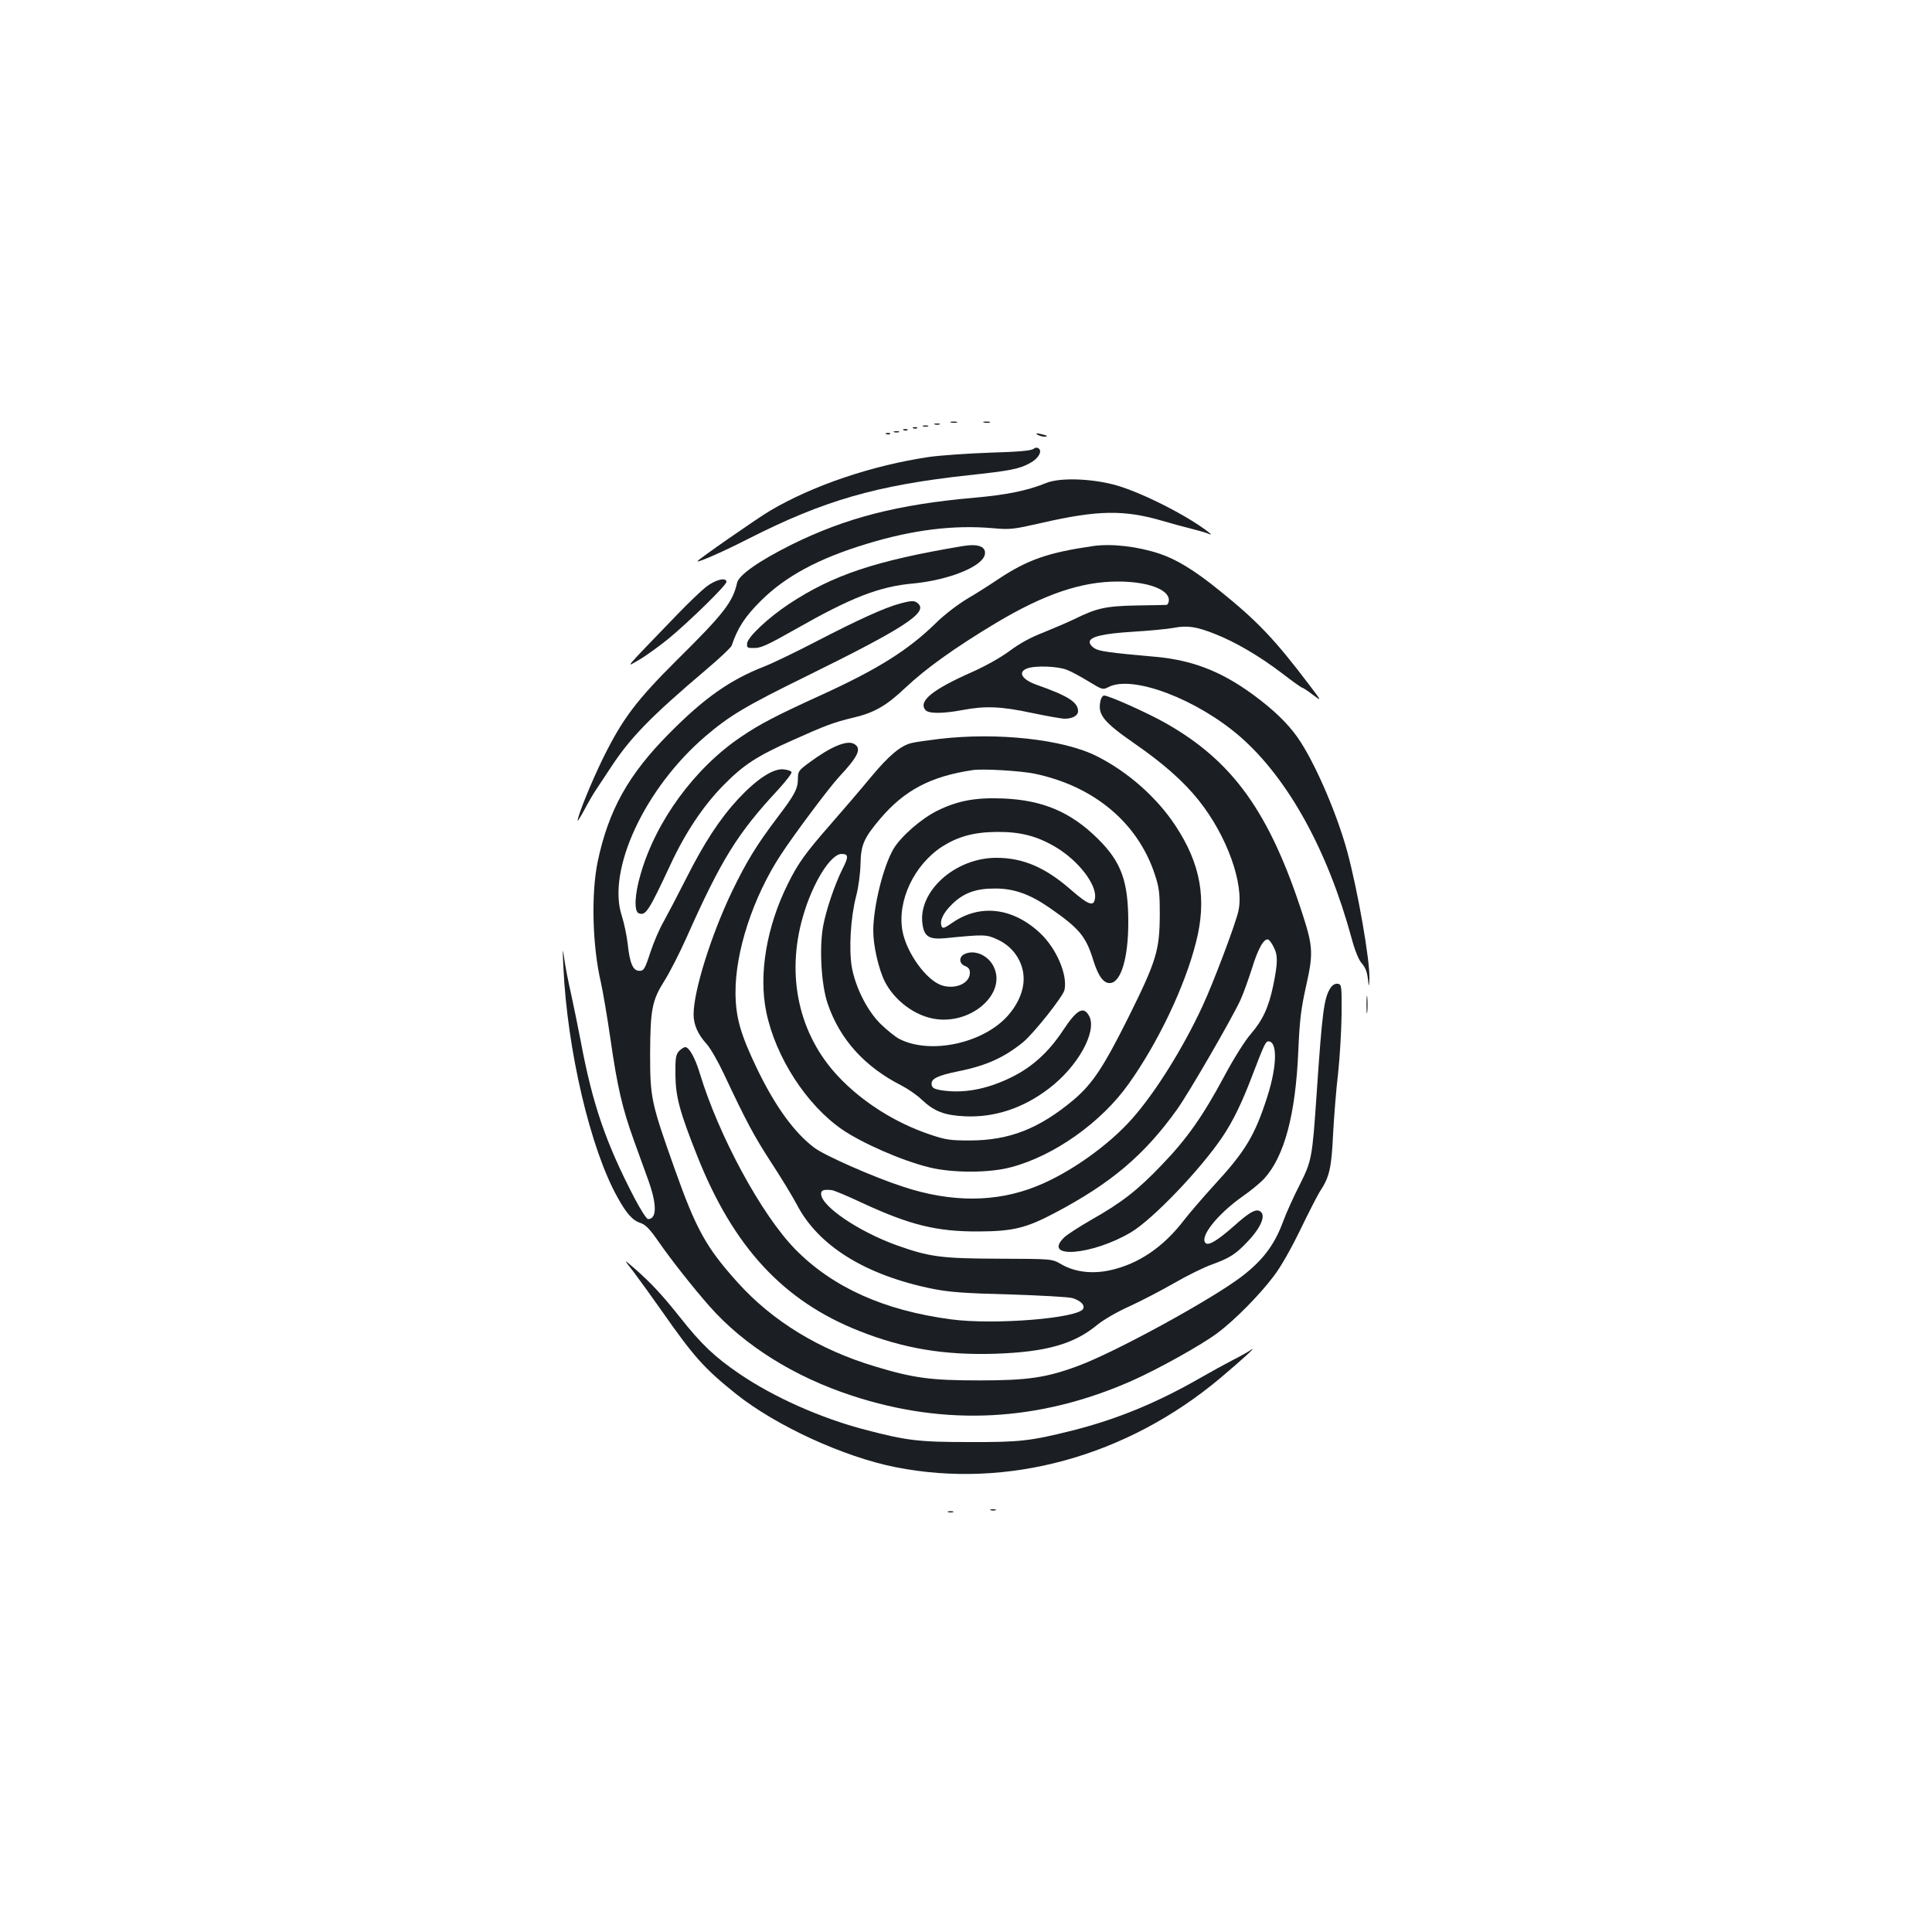 <?xml version="1.0" standalone="no"?>
<!DOCTYPE svg PUBLIC "-//W3C//DTD SVG 20010904//EN"
 "http://www.w3.org/TR/2001/REC-SVG-20010904/DTD/svg10.dtd">
<svg version="1.0" xmlns="http://www.w3.org/2000/svg"
 width="1000pt" height="1000pt" viewBox="0 0 1000 1000"
 preserveAspectRatio="xMidYMid meet">
<g transform="translate(0,1000) scale(0.1,-0.1)"
fill="#1b1f23" stroke="none">
<path d="M4923 7813 c9 -2 23 -2 30 0 6 3 -1 5 -18 5 -16 0 -22 -2 -12 -5z"/>
<path d="M5093 7813 c9 -2 23 -2 30 0 6 3 -1 5 -18 5 -16 0 -22 -2 -12 -5z"/>
<path d="M4838 7803 c6 -2 18 -2 25 0 6 3 1 5 -13 5 -14 0 -19 -2 -12 -5z"/>
<path d="M4778 7793 c6 -2 18 -2 25 0 6 3 1 5 -13 5 -14 0 -19 -2 -12 -5z"/>
<path d="M4728 7783 c7 -3 16 -2 19 1 4 3 -2 6 -13 5 -11 0 -14 -3 -6 -6z"/>
<path d="M4678 7773 c7 -3 16 -2 19 1 4 3 -2 6 -13 5 -11 0 -14 -3 -6 -6z"/>
<path d="M4628 7763 c6 -2 18 -2 25 0 6 3 1 5 -13 5 -14 0 -19 -2 -12 -5z"/>
<path d="M4588 7753 c7 -3 16 -2 19 1 4 3 -2 6 -13 5 -11 0 -14 -3 -6 -6z"/>
<path d="M5370 7750 c8 -5 24 -10 34 -10 26 0 18 6 -19 14 -22 5 -26 4 -15 -4z"/>
<path d="M5348 7676 c-12 -9 -83 -15 -225 -19 -115 -4 -255 -14 -313 -22 -297
-44 -604 -148 -825 -279 -69 -41 -375 -254 -375 -261 0 -9 138 52 265 117 390
198 661 276 1136 328 216 23 267 33 320 63 42 22 65 60 46 75 -8 7 -18 6 -29
-2z"/>
<path d="M5415 7500 c-96 -39 -201 -61 -370 -76 -399 -35 -667 -104 -950 -244
-166 -83 -272 -157 -280 -197 -22 -99 -69 -160 -310 -398 -211 -210 -283 -305
-384 -510 -58 -118 -132 -299 -131 -323 0 -4 16 22 35 57 19 36 45 81 58 100
13 20 49 74 80 121 101 154 208 263 491 503 70 59 130 116 133 125 30 90 69
151 151 232 127 127 300 220 548 295 239 73 452 99 654 81 90 -8 104 -6 254
28 288 66 425 68 623 10 48 -14 113 -32 143 -39 30 -8 69 -18 85 -24 28 -11
29 -10 10 5 -105 82 -333 199 -470 240 -125 37 -297 44 -370 14z"/>
<path d="M4980 7173 c-448 -75 -669 -149 -896 -299 -106 -70 -214 -171 -217
-204 -2 -23 1 -25 40 -24 33 0 74 20 210 97 288 164 433 221 610 237 188 18
364 90 371 153 5 39 -37 54 -118 40z"/>
<path d="M5660 7174 c-236 -34 -341 -71 -492 -171 -40 -27 -113 -74 -163 -103
-51 -31 -121 -85 -161 -125 -143 -140 -300 -239 -601 -376 -226 -103 -312
-148 -406 -212 -240 -161 -442 -436 -521 -711 -31 -104 -35 -193 -10 -203 36
-14 51 9 164 251 77 166 170 305 273 410 106 108 174 152 360 235 169 76 215
93 312 116 108 25 172 61 270 154 106 100 253 206 471 337 248 148 440 214
630 214 152 0 264 -40 264 -96 0 -13 -6 -24 -12 -25 -7 0 -78 -2 -158 -3 -158
-3 -205 -14 -320 -71 -36 -17 -108 -48 -160 -69 -63 -24 -122 -56 -174 -95
-47 -35 -126 -79 -198 -111 -203 -90 -276 -150 -238 -195 16 -20 92 -19 193 0
116 22 199 19 357 -15 77 -16 154 -30 171 -30 40 0 69 16 69 39 0 46 -51 79
-213 136 -77 27 -101 66 -51 85 41 16 159 12 206 -7 24 -9 75 -37 114 -61 71
-43 72 -43 102 -28 124 64 458 -63 682 -258 247 -216 452 -587 576 -1043 15
-57 36 -110 50 -126 25 -30 31 -48 37 -107 2 -21 4 -10 5 25 3 96 -60 454
-114 655 -51 188 -156 435 -241 568 -47 74 -113 143 -208 217 -181 141 -337
206 -540 225 -246 22 -297 29 -321 45 -13 8 -24 22 -24 31 0 28 65 44 222 54
84 5 179 14 212 20 71 14 119 7 216 -32 105 -41 232 -116 346 -203 53 -41 101
-75 105 -75 4 0 28 -16 54 -36 47 -35 47 -35 -16 48 -180 238 -270 333 -469
493 -127 103 -221 160 -308 189 -114 38 -247 53 -342 40z"/>
<path d="M3653 6961 c-26 -21 -91 -83 -143 -137 -295 -306 -273 -280 -200
-238 36 21 103 70 150 108 109 90 300 277 300 294 0 26 -58 12 -107 -27z"/>
<path d="M4655 6875 c-75 -20 -216 -84 -430 -195 -104 -54 -226 -113 -270
-130 -177 -69 -311 -164 -490 -345 -212 -213 -315 -398 -371 -663 -35 -167
-28 -438 16 -626 10 -45 33 -178 50 -296 35 -244 61 -356 120 -520 23 -63 57
-158 76 -210 45 -126 44 -200 -2 -200 -7 0 -38 48 -69 107 -149 286 -218 487
-279 813 -14 74 -37 185 -50 245 -14 61 -30 142 -35 180 -9 64 -10 61 -5 -40
20 -431 140 -942 280 -1192 47 -85 78 -120 119 -133 26 -9 48 -31 91 -93 67
-97 184 -245 268 -340 177 -200 436 -363 736 -461 487 -160 969 -134 1446 76
136 60 364 187 445 248 90 67 220 199 292 295 37 48 91 144 139 243 43 89 89
179 103 200 46 70 57 118 65 292 5 91 16 233 26 315 9 83 17 220 18 305 1 150
0 155 -20 158 -13 2 -27 -6 -37 -21 -34 -52 -43 -120 -72 -547 -23 -336 -25
-347 -89 -475 -31 -60 -70 -147 -86 -191 -44 -118 -103 -196 -210 -279 -155
-119 -655 -393 -850 -465 -164 -61 -262 -75 -510 -75 -253 0 -341 12 -540 72
-290 87 -532 235 -712 435 -163 181 -215 275 -326 588 -122 343 -127 368 -127
595 1 232 10 277 75 380 27 43 77 141 112 219 182 409 265 542 476 769 40 44
71 84 69 90 -2 7 -21 13 -43 15 -54 4 -136 -50 -232 -152 -97 -105 -178 -229
-272 -416 -43 -85 -95 -184 -115 -220 -21 -36 -52 -108 -69 -160 -28 -86 -34
-95 -56 -95 -34 0 -50 38 -61 139 -5 45 -19 109 -30 144 -80 236 118 662 431
930 126 108 210 158 524 312 500 246 627 328 580 374 -18 19 -33 19 -99 1z"/>
<path d="M5695 6367 c-13 -67 18 -105 178 -216 146 -101 253 -195 331 -293
146 -182 237 -434 206 -573 -14 -66 -131 -375 -186 -493 -100 -216 -243 -445
-362 -580 -123 -140 -326 -284 -497 -352 -208 -84 -440 -85 -689 -3 -152 49
-408 162 -462 203 -103 78 -201 213 -294 405 -87 181 -112 268 -113 395 -2
213 91 497 234 715 67 103 253 352 303 405 99 106 118 147 76 170 -37 20 -120
-15 -227 -94 -59 -43 -63 -48 -63 -86 0 -52 -16 -83 -106 -201 -108 -143 -159
-226 -235 -383 -108 -225 -199 -515 -199 -637 0 -52 22 -103 67 -152 20 -22
60 -92 90 -156 116 -247 157 -323 244 -457 50 -76 110 -175 133 -218 111 -215
357 -367 704 -437 86 -17 164 -23 397 -29 160 -5 306 -13 326 -19 41 -13 64
-34 56 -54 -19 -50 -461 -86 -684 -56 -348 46 -613 166 -806 362 -175 178
-397 588 -495 912 -24 79 -55 135 -75 135 -8 0 -22 -10 -33 -21 -16 -18 -19
-36 -18 -123 1 -113 22 -191 114 -422 187 -470 445 -748 837 -903 230 -91 439
-126 703 -118 266 9 409 50 530 150 32 26 102 67 165 95 61 28 165 82 233 121
67 39 155 82 195 96 93 34 123 53 186 120 73 77 97 143 58 158 -22 8 -54 -11
-128 -77 -87 -77 -134 -105 -149 -90 -32 32 61 149 191 241 42 29 93 71 113
93 104 115 162 331 176 660 7 162 14 218 40 335 38 168 36 205 -16 367 -172
533 -362 799 -714 997 -92 52 -291 141 -315 141 -8 0 -17 -14 -20 -33z m897
-1268 c23 -43 22 -82 -1 -196 -24 -117 -55 -183 -117 -255 -29 -33 -88 -126
-138 -220 -110 -205 -192 -322 -324 -459 -123 -129 -208 -195 -364 -283 -64
-37 -128 -78 -142 -93 -111 -111 147 -90 347 28 113 67 360 325 474 494 56 83
102 179 156 321 60 157 68 174 82 174 48 0 45 -128 -5 -285 -65 -203 -113
-283 -279 -463 -58 -64 -127 -144 -153 -178 -108 -141 -239 -229 -388 -260
-92 -19 -181 -7 -250 34 -45 26 -45 26 -320 27 -299 1 -359 9 -530 70 -198 72
-390 202 -390 266 0 19 13 23 55 19 11 -1 81 -30 155 -65 248 -115 386 -150
605 -149 179 1 245 17 395 96 290 153 463 299 632 535 61 85 285 472 329 568
15 33 41 106 59 162 31 102 62 157 84 150 6 -2 19 -19 28 -38z"/>
<path d="M4859 6175 c-59 -7 -120 -16 -137 -20 -58 -12 -120 -64 -214 -177
-52 -63 -147 -174 -211 -247 -127 -145 -167 -200 -219 -306 -110 -220 -152
-468 -112 -662 48 -235 209 -483 394 -610 106 -72 310 -161 449 -195 120 -30
313 -30 426 1 222 59 466 232 607 431 152 213 291 505 348 731 58 224 25 408
-107 607 -96 145 -244 276 -404 357 -174 89 -520 126 -820 90z m498 -180 c307
-65 532 -254 620 -520 23 -70 26 -95 26 -210 -1 -184 -17 -238 -163 -532 -128
-256 -185 -342 -281 -424 -178 -150 -334 -212 -539 -212 -103 0 -125 3 -210
32 -177 60 -346 167 -469 297 -206 217 -274 523 -185 830 49 172 143 324 200
324 36 0 37 -15 5 -77 -41 -82 -86 -216 -101 -299 -20 -115 -9 -302 24 -399
63 -185 192 -327 381 -423 33 -17 80 -49 105 -73 66 -62 118 -82 225 -87 152
-7 301 42 433 143 150 113 251 295 210 375 -29 55 -64 36 -137 -75 -73 -110
-157 -187 -264 -240 -131 -65 -256 -87 -372 -67 -31 6 -41 12 -43 29 -4 29 30
46 138 68 145 29 237 71 336 151 56 47 208 238 214 271 16 79 -42 213 -125
292 -141 133 -311 154 -454 56 -42 -29 -52 -33 -57 -20 -12 29 8 70 55 116 60
58 124 81 224 80 96 0 179 -30 280 -100 155 -108 188 -147 227 -275 26 -82 54
-118 88 -114 55 6 92 131 92 314 0 213 -36 313 -159 434 -139 137 -283 198
-486 207 -146 6 -237 -11 -343 -63 -82 -40 -190 -134 -228 -199 -53 -92 -104
-298 -104 -424 0 -77 28 -198 60 -262 52 -101 160 -180 266 -194 187 -25 363
134 298 270 -29 62 -103 93 -155 65 -27 -15 -24 -49 6 -60 18 -7 25 -17 25
-35 0 -55 -75 -88 -146 -65 -80 27 -182 168 -203 282 -28 156 61 343 207 437
83 52 164 74 282 75 123 1 209 -22 305 -79 117 -70 211 -192 203 -262 -5 -48
-32 -39 -122 39 -134 118 -250 168 -389 168 -214 0 -408 -175 -382 -345 9 -63
35 -79 118 -71 202 20 212 20 270 -7 91 -41 145 -134 134 -228 -7 -58 -36
-117 -83 -169 -128 -141 -399 -199 -558 -118 -22 11 -66 47 -99 79 -70 70
-129 189 -148 293 -16 93 -6 259 22 366 13 50 22 120 23 170 2 97 18 133 101
231 126 149 263 221 480 253 53 8 252 -4 322 -19z"/>
<path d="M7073 4800 c0 -41 2 -58 4 -37 2 20 2 54 0 75 -2 20 -4 3 -4 -38z"/>
<path d="M3277 3420 c27 -36 94 -128 148 -205 167 -239 221 -299 386 -431 206
-164 556 -325 824 -378 579 -115 1196 54 1681 461 115 97 194 169 159 146 -16
-11 -59 -35 -95 -53 -35 -18 -111 -60 -169 -93 -223 -128 -430 -213 -659 -271
-220 -55 -274 -61 -537 -60 -259 0 -320 7 -538 64 -229 60 -472 168 -651 290
-126 86 -195 151 -305 290 -97 122 -153 181 -235 253 -60 52 -60 52 -9 -13z"/>
<path d="M5128 2183 c6 -2 18 -2 25 0 6 3 1 5 -13 5 -14 0 -19 -2 -12 -5z"/>
<path d="M4908 2173 c6 -2 18 -2 25 0 6 3 1 5 -13 5 -14 0 -19 -2 -12 -5z"/>
</g>
</svg>
